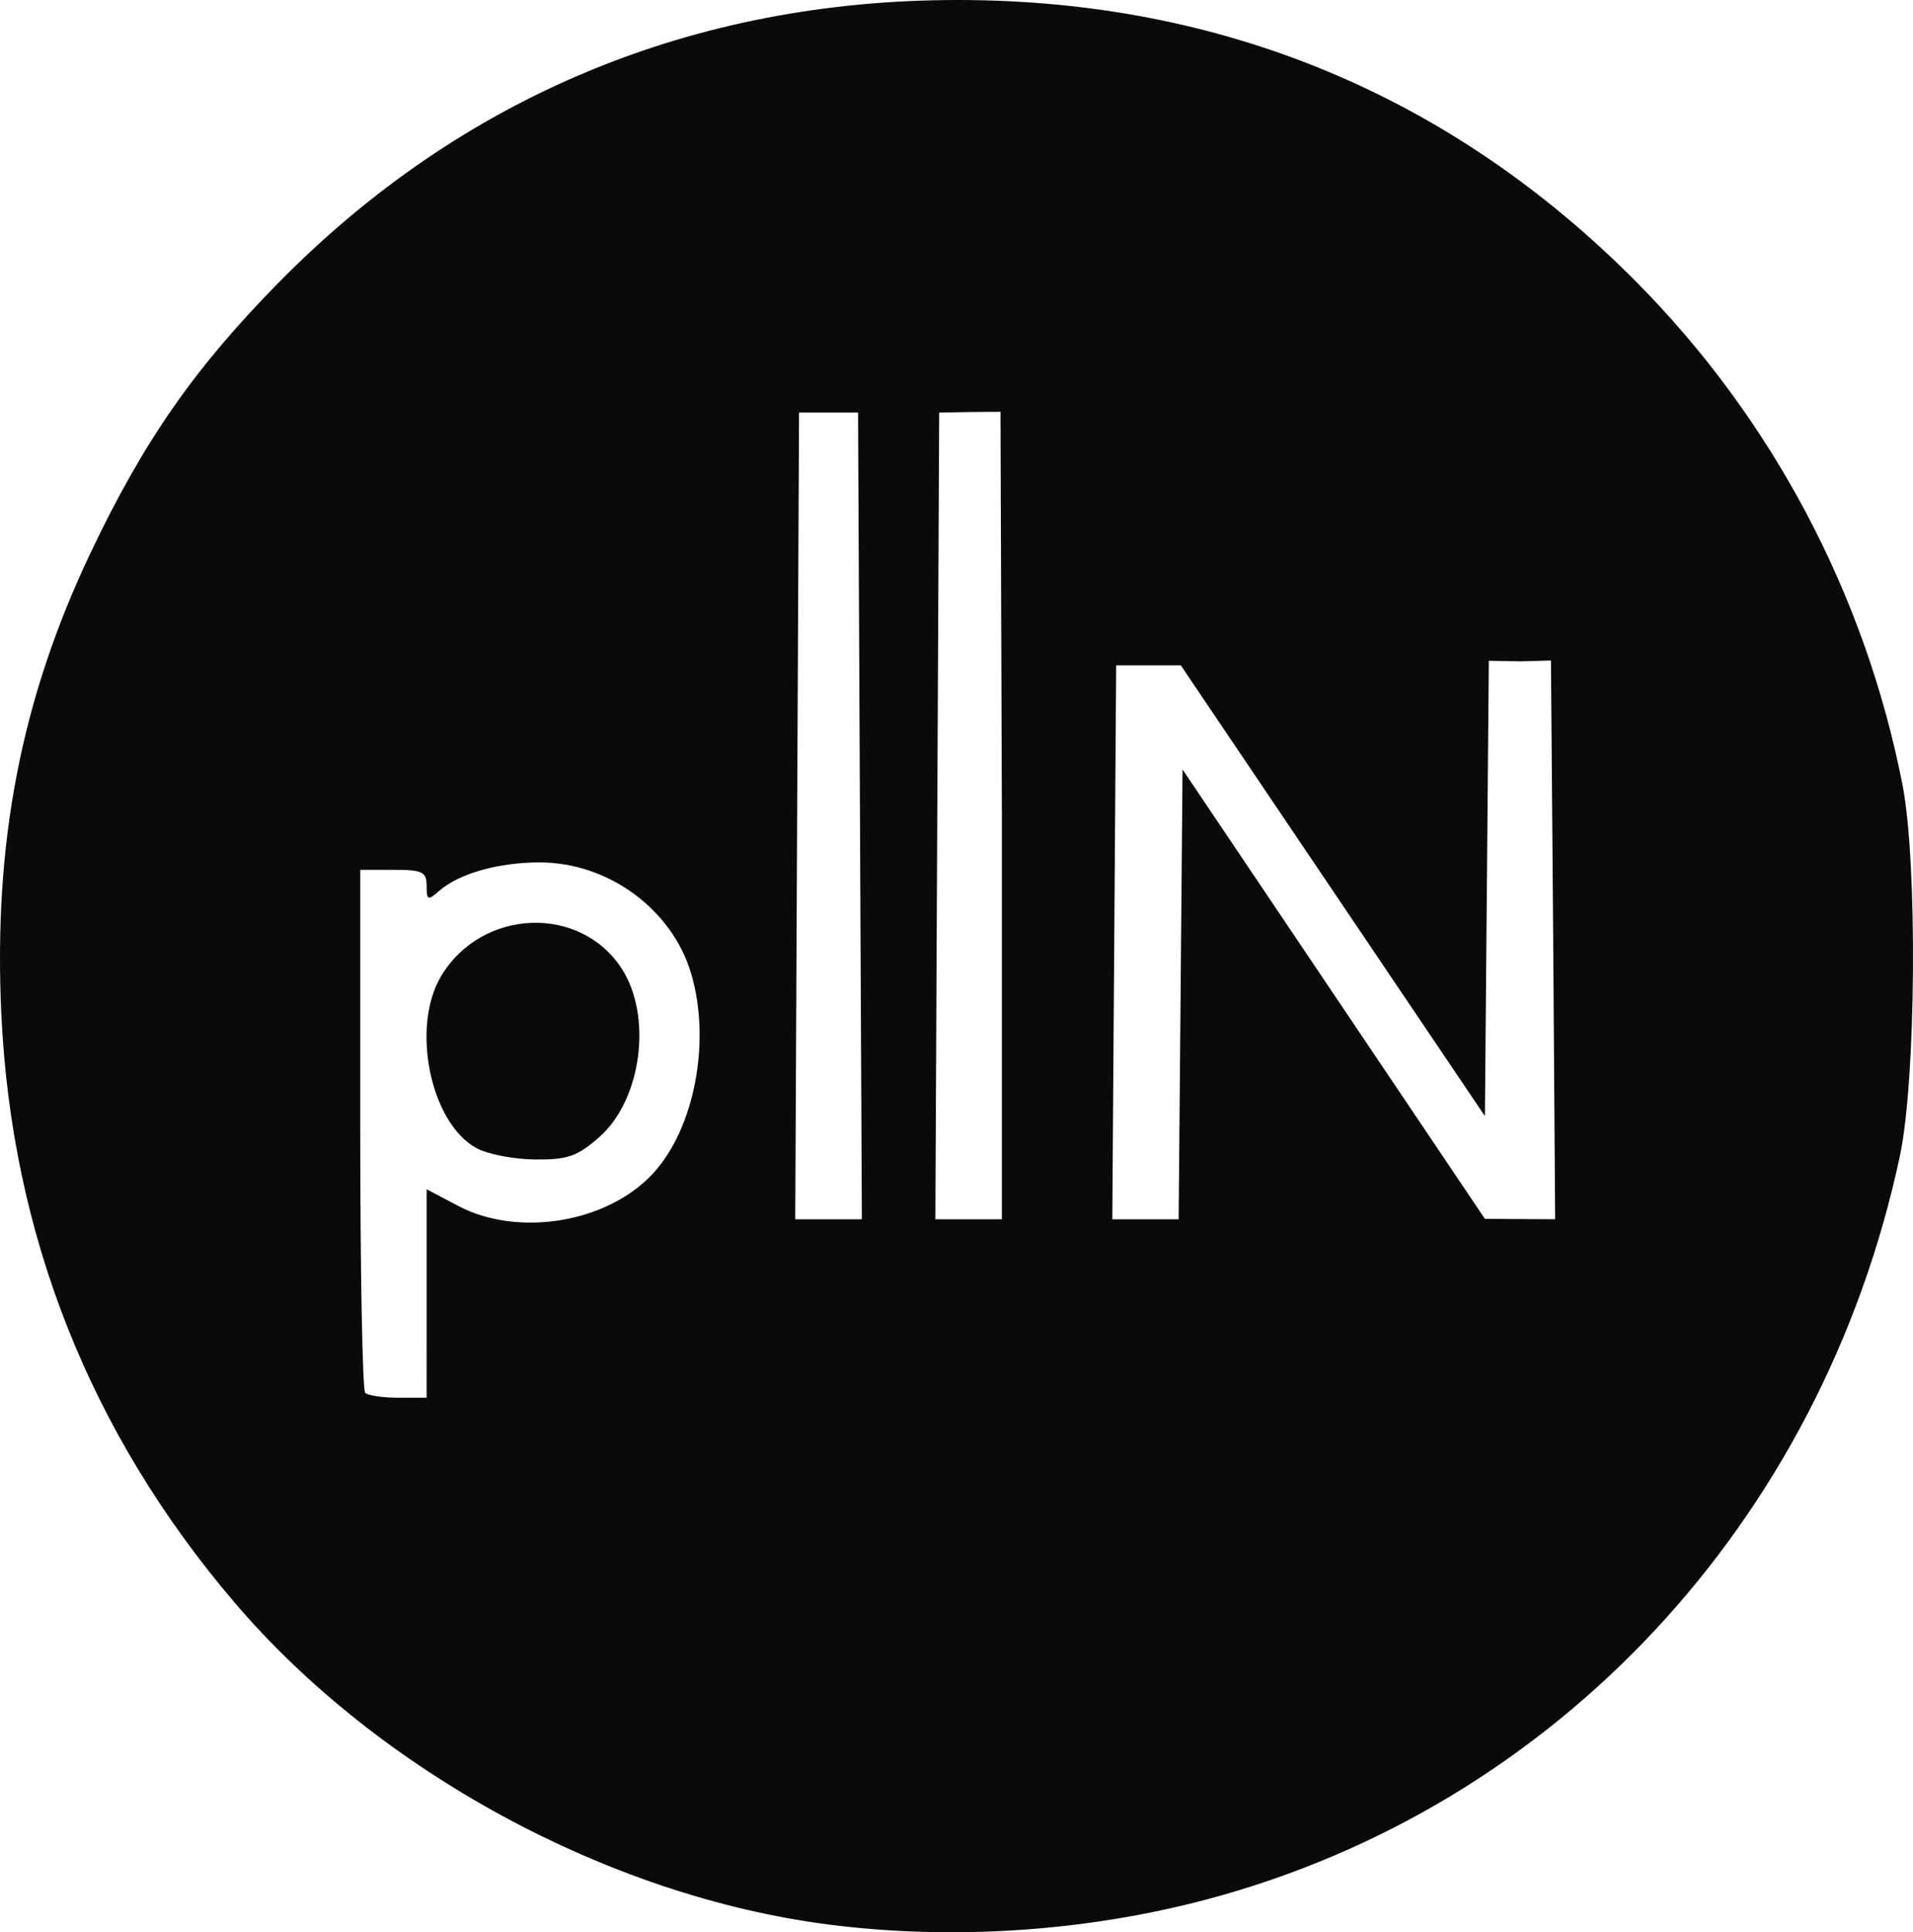 <?xml version="1.0" encoding="UTF-8" standalone="no"?>
<!-- Created with Inkscape (http://www.inkscape.org/) -->

<svg
   version="1.1"
   id="svg1"
   width="592"
   height="598"
   viewBox="0 0 592 598"
   sodipodi:docname="FACT0RN_NIGHT_SOLLID_TRANSPARENT.svg"
   inkscape:version="1.3.2 (091e20e, 2023-11-25, custom)"
   xmlns:inkscape="http://www.inkscape.org/namespaces/inkscape"
   xmlns:sodipodi="http://sodipodi.sourceforge.net/DTD/sodipodi-0.dtd"
   xmlns="http://www.w3.org/2000/svg"
   xmlns:svg="http://www.w3.org/2000/svg">
  <defs
     id="defs1" />
  <sodipodi:namedview
     id="namedview1"
     pagecolor="#ffffff"
     bordercolor="#000000"
     borderopacity="0.25"
     inkscape:showpageshadow="2"
     inkscape:pageopacity="0.0"
     inkscape:pagecheckerboard="0"
     inkscape:deskcolor="#d1d1d1"
     inkscape:zoom="5.3777954"
     inkscape:cx="104.31784"
     inkscape:cy="318.62499"
     inkscape:window-width="2560"
     inkscape:window-height="1351"
     inkscape:window-x="-9"
     inkscape:window-y="-9"
     inkscape:window-maximized="1"
     inkscape:current-layer="g1" />
  <g
     inkscape:groupmode="layer"
     inkscape:label="Image"
     id="g1">
    <path
       style="fill:#0c090a;stroke-width:2.292;fill-opacity:1"
       d="M 256.406,595.609 C 188.338,586.861 117.076,548.206 72.496,495.849 27.826,443.386 3.608,382.241 0.413,313.855 -2.07,260.694 6.569,216.142 28.147,170.824 44.575,136.322 60.248,113.845 86.383,87.303 142.994,29.812 214.69,0 296.345,0 c 81.716,0 152.863,29.561 210.08,87.286 42.027,42.4 70.746,96.647 82.299,155.452 4.72,24.025 4.244,91.606 -0.811,115.19 -24.253,113.147 -106.385,201.191 -214.465,229.905 -37.521,9.968 -78.697,12.704 -117.042,7.776 z M 132.027,400.31 v -32.261 l 9.699,5.128 c 18.612,9.841 46.232,5.269 60.336,-9.988 12.887,-13.94 18.036,-40.972 11.8,-61.955 -5.901,-19.858 -25.653,-34.336 -46.842,-34.336 -12.744,0 -24.914,3.43 -31,8.736 -3.637,3.171 -3.994,3.039 -3.994,-1.476 0,-4.343 -1.275,-4.959 -10.27,-4.959 h -10.27 v 80.152 c 0,44.084 0.685,80.842 1.521,81.686 0.837,0.844 5.458,1.534 10.27,1.534 h 8.748 z m 15.417,-44.982 c -14.317,-7.832 -20.383,-37.622 -10.865,-53.361 12.594,-20.826 42.919,-22.043 55.788,-2.24 9.582,14.745 6.202,40.571 -6.82,52.098 -6.831,6.047 -9.819,7.099 -19.937,7.021 -6.546,-0.051 -14.721,-1.634 -18.166,-3.518 z M 266.125,252.517 265.535,127.688 h -9.129 -9.129 l -0.59,124.83 -0.59,124.83 h 10.309 10.309 z m 43.913,-0.708 -0.424,-124.361 -9.222,0.066 -9.752,0.173 -0.59,124.83 -0.59,124.83 h 10.29 10.29 z m 55.31,55.932 0.604,-69.606 46.785,69.541 46.785,69.541 10.868,0.064 10.868,0.064 -0.598,-85.713 -0.704,-87.21 -9.348,0.257 -9.878,-0.171 -0.604,70.453 -0.604,70.452 -47.055,-69.747 -47.055,-69.747 h -10 -10 l -0.598,85.713 -0.598,85.713 h 10.264 10.264 z"
       id="path1"
       sodipodi:nodetypes="sssssssssssccssssssscsssccssssssccccccccccccccccccccccccccccccccccccccc" />
  </g>
</svg>
